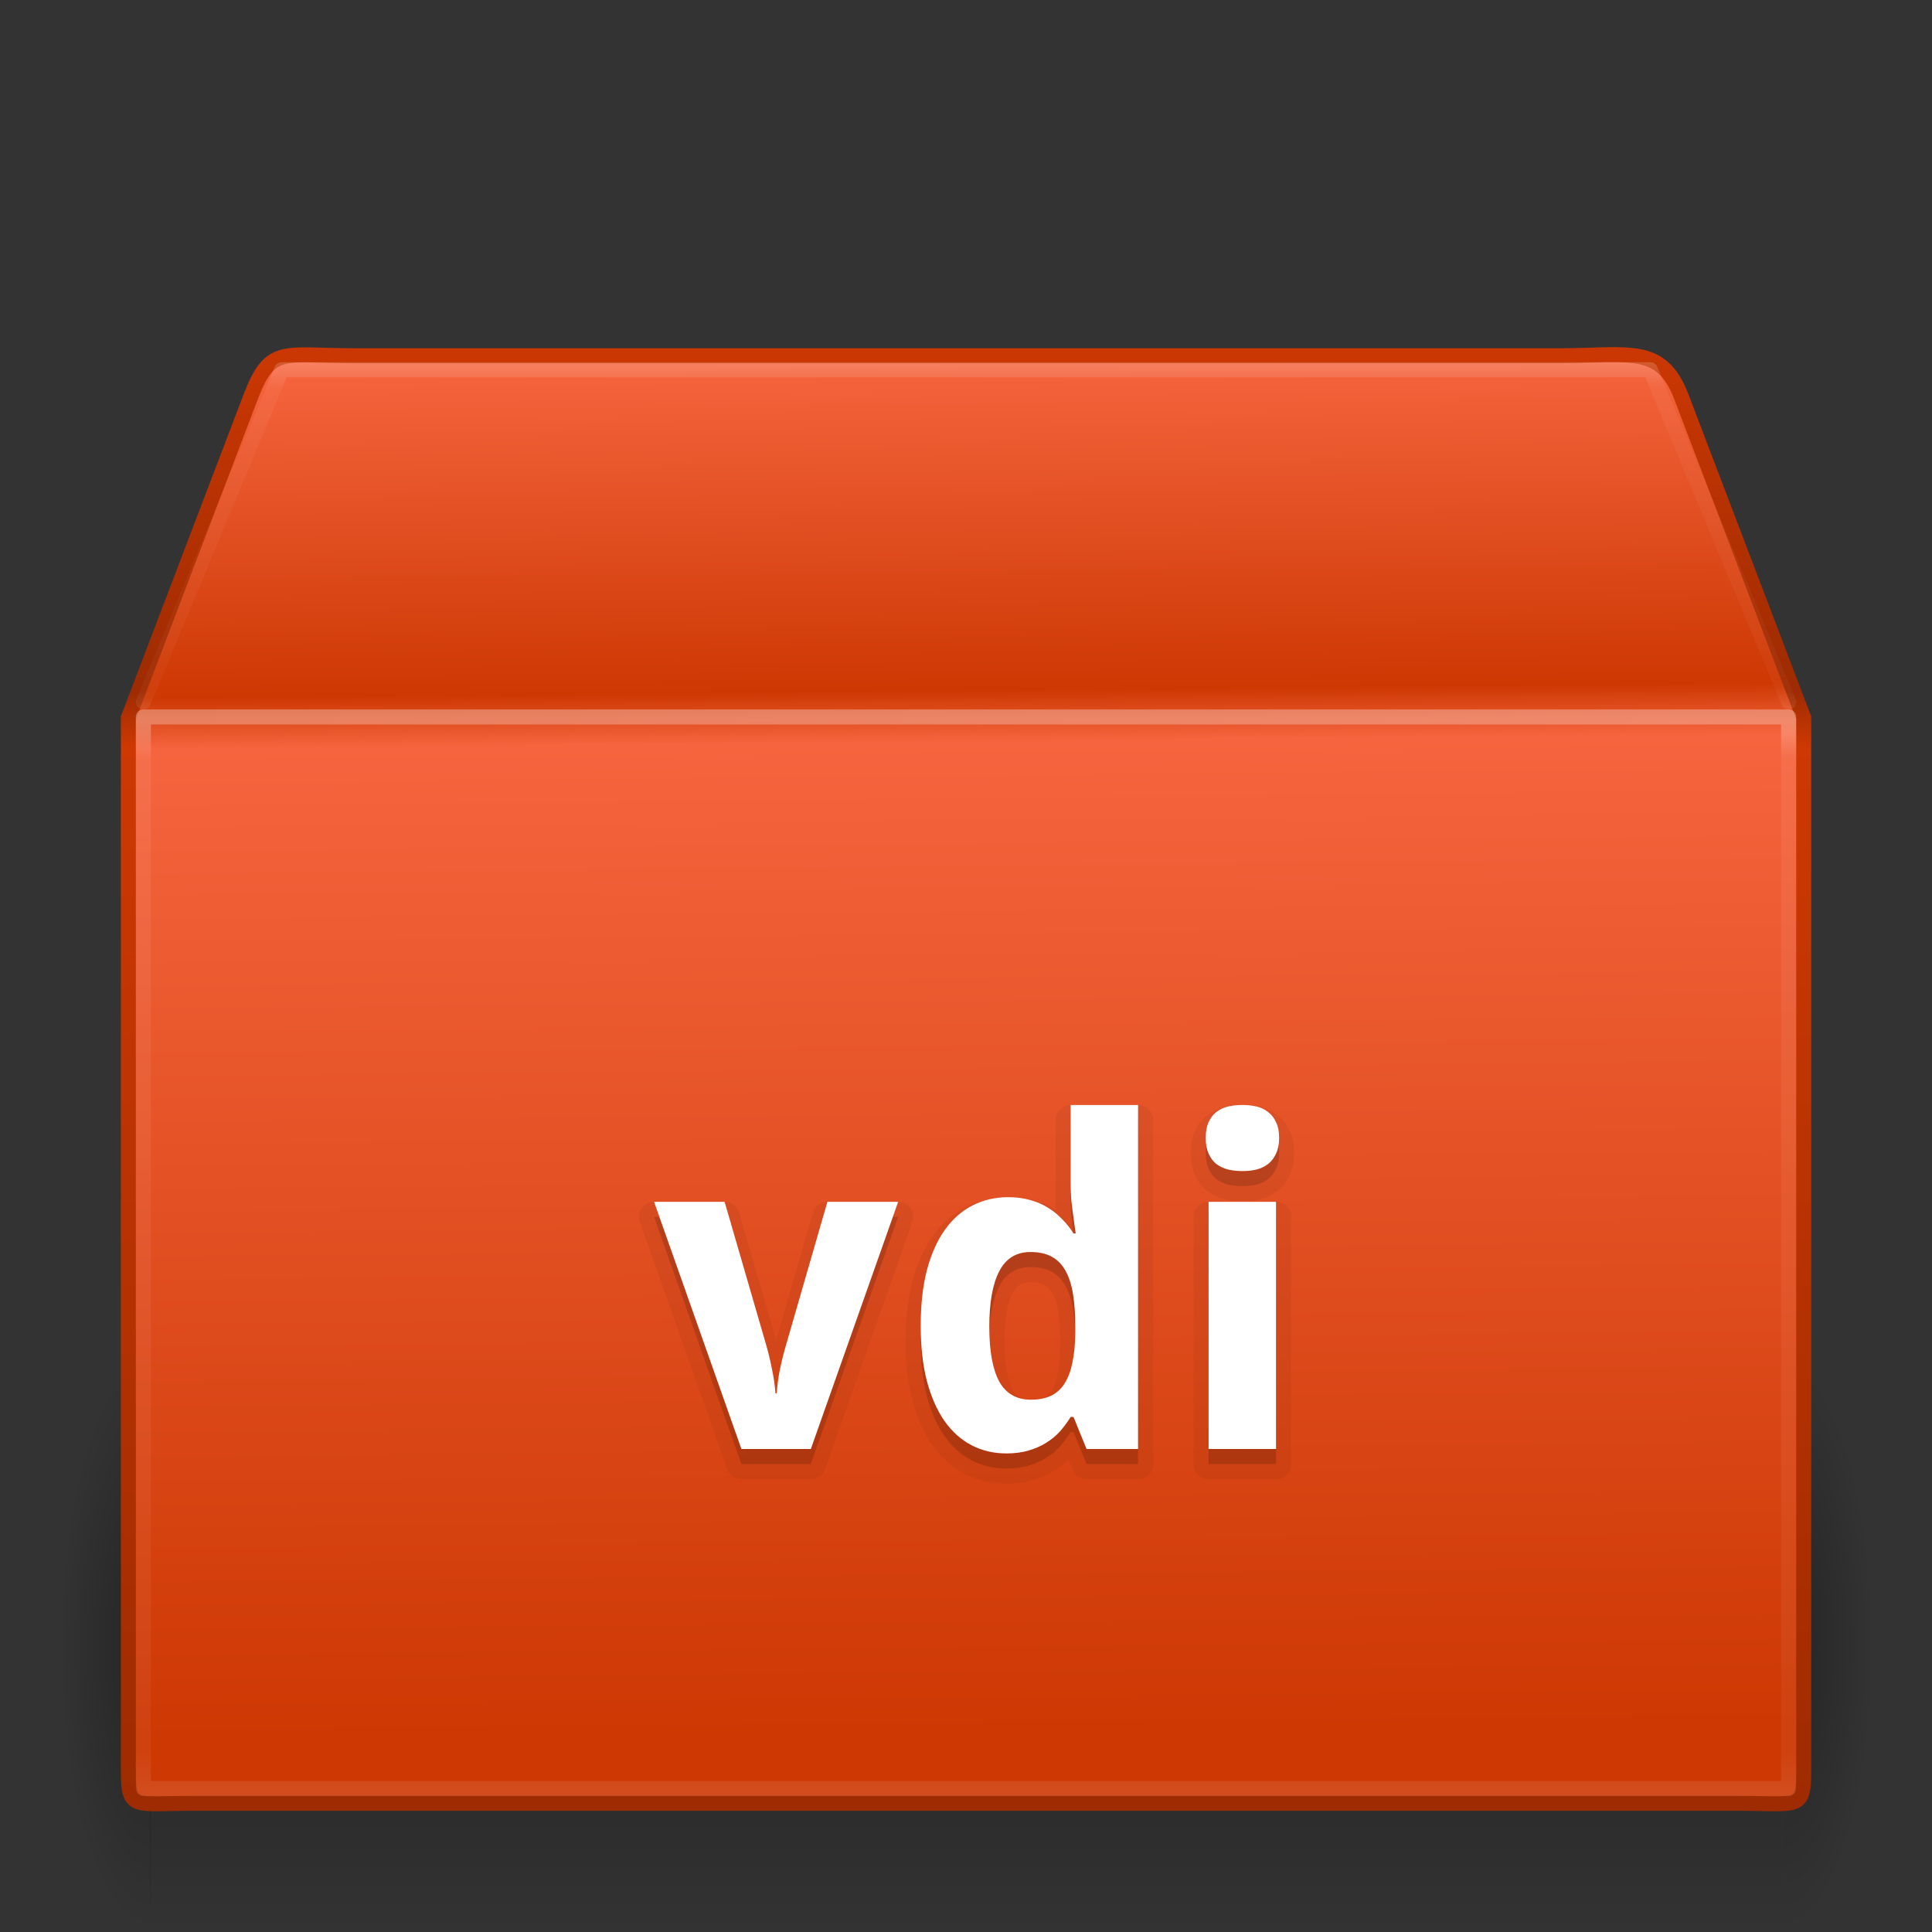 <?xml version="1.0" encoding="UTF-8" standalone="no"?>
<svg xmlns:rdf="http://www.w3.org/1999/02/22-rdf-syntax-ns#" xmlns="http://www.w3.org/2000/svg" height="128" width="128" version="1.1" xmlns:cc="http://creativecommons.org/ns#" xmlns:xlink="http://www.w3.org/1999/xlink" xmlns:dc="http://purl.org/dc/elements/1.1/">
 <rect width="100%" height="100%" fill="#333333" stroke="none"/>
 <defs>
  <radialGradient id="a" cx="5" gradientUnits="userSpaceOnUse" cy="41.5" r="5" gradientTransform="matrix(1.204 0 0 3.8 -16.018 -202.7)">
   <stop offset="0"/>
   <stop stop-opacity="0" offset="1"/>
  </radialGradient>
  <linearGradient id="f" x1="17.554" gradientUnits="userSpaceOnUse" y1="46" gradientTransform="matrix(4.702 0 0 3.454 -46.498 -94.909)" x2="17.554" y2="35">
   <stop stop-opacity="0" offset="0"/>
   <stop offset=".5"/>
   <stop stop-opacity="0" offset="1"/>
  </linearGradient>
  <radialGradient id="b" cx="5" gradientUnits="userSpaceOnUse" cy="41.5" r="5" gradientTransform="matrix(1.204 0 0 3.8 112.06 -202.7)">
   <stop offset="0"/>
   <stop stop-opacity="0" offset="1"/>
  </radialGradient>
  <linearGradient id="e" x1="24.823" gradientUnits="userSpaceOnUse" y1="15.378" gradientTransform="matrix(3.471 0 0 4.149 -17.402 -103.82)" x2="24.997" y2="37.277">
   <stop stop-color="#f5643e" offset="0"/>
   <stop stop-color="#cd3803" offset=".239"/>
   <stop stop-color="#f5643e" offset=".276"/>
   <stop stop-color="#cd3803" offset="1"/>
  </linearGradient>
  <linearGradient id="d" x1="15.464" gradientUnits="userSpaceOnUse" y1="7.976" gradientTransform="matrix(2.707 0 0 2.665 -.97 -63.079)" x2="15.464" y2="45.042">
   <stop stop-color="#cd3803" offset="0"/>
   <stop stop-color="#9e2b02" offset=".239"/>
   <stop stop-color="#cd3803" offset=".276"/>
   <stop stop-color="#9e2b02" offset="1"/>
  </linearGradient>
  <linearGradient id="g" x1="24" gradientUnits="userSpaceOnUse" y1="5.564" gradientTransform="matrix(2.946 0 0 1.919 -6.703 -27.054)" x2="24" y2="43">
   <stop stop-color="#fff" offset="0"/>
   <stop stop-color="#fff" stop-opacity=".235" offset=".036"/>
   <stop stop-color="#fff" stop-opacity=".157" offset=".951"/>
   <stop stop-color="#fff" stop-opacity=".392" offset="1"/>
  </linearGradient>
  <linearGradient id="c" x1="24" gradientUnits="userSpaceOnUse" y1="4.318" gradientTransform="matrix(2.946 0 0 .595 -6.703 -42.77)" x2="24" y2="43">
   <stop stop-color="#fff" offset="0"/>
   <stop stop-color="#fff" stop-opacity=".235" offset=".084"/>
   <stop stop-color="#fff" stop-opacity=".157" offset=".951"/>
   <stop stop-color="#fff" stop-opacity=".392" offset="1"/>
  </linearGradient>
 </defs>
 <g transform="translate(0,64)">
  <rect opacity=".3" transform="scale(-1)" height="38" width="6" y="-64" x="-10" fill="url(#a)"/>
  <rect opacity=".3" height="38" width="108.14" y="26" x="9.921" fill="url(#f)"/>
  <rect opacity=".3" transform="scale(1,-1)" height="38" width="6" y="-64" x="118.08" fill="url(#b)"/>
  <path style="color:#000000" d="m23.423-40.43h79.853c4.662 0 6.759-0.764 8.098 2.665l8.126 21.317v68.411c0 4.139 0.279 3.507-4.383 3.507h-102.23c-4.662 0-4.383 0.632-4.383-3.507v-68.411l8.126-21.317c1.302-3.359 2.135-2.665 6.797-2.665z" display="block" stroke="url(#d)" stroke-linecap="round" stroke-width=".994" fill="url(#e)"/>
  <path opacity=".3" stroke-linejoin="round" d="m118.5 54.5h-109v-71h109z" stroke="url(#g)" stroke-linecap="round" fill="none"/>
  <path opacity=".2" stroke-linejoin="round" d="m9.5-17.5 9.159-22h90.682l9.159 22" stroke="url(#c)" stroke-linecap="round" fill="none"/>
 </g>
 <g opacity=".05" stroke-linejoin="round" transform="translate(0 1)" stroke="#000" stroke-width="2">
  <path d="m49.12 96-5.786-16.377h4.673l2.71 9.331q0.249 0.835 0.425 1.743 0.19 0.894 0.234 1.611h0.088q0.044-0.776 0.22-1.641 0.19-0.879 0.439-1.714l2.695-9.331h4.688l-5.786 16.377h-4.6z"/>
  <path d="m66.669 96.293q-1.26 0-2.3-0.542t-1.787-1.597q-0.747-1.069-1.172-2.651-0.41-1.582-0.41-3.662 0-2.109 0.41-3.691 0.425-1.597 1.187-2.666 0.776-1.084 1.846-1.626 1.069-0.542 2.358-0.542 0.791 0 1.45 0.19 0.659 0.176 1.187 0.513 0.527 0.322 0.938 0.762 0.425 0.425 0.747 0.938h0.146q-0.088-0.571-0.161-1.157-0.073-0.498-0.132-1.055-0.044-0.571-0.044-1.055v-5.244h4.468v22.793h-3.413l-0.864-2.124h-0.19q-0.308 0.498-0.703 0.952-0.396 0.439-0.923 0.762-0.513 0.322-1.172 0.513-0.645 0.19-1.465 0.19zm1.626-3.56q0.791 0 1.348-0.264 0.557-0.278 0.894-0.82 0.352-0.557 0.513-1.377 0.176-0.82 0.19-1.919v-0.483q0-1.187-0.146-2.109-0.146-0.923-0.483-1.538-0.337-0.63-0.908-0.952t-1.435-0.322q-1.406 0-2.065 1.274-0.659 1.26-0.659 3.677t0.659 3.633q0.674 1.201 2.095 1.201z"/>
  <path d="m79.882 75.39q0-0.63 0.19-1.04 0.19-0.425 0.513-0.674 0.337-0.264 0.776-0.366 0.454-0.103 0.952-0.103t0.938 0.103 0.762 0.366q0.337 0.249 0.527 0.674 0.205 0.41 0.205 1.04 0 0.615-0.205 1.04-0.19 0.425-0.527 0.688-0.322 0.249-0.762 0.366-0.439 0.103-0.938 0.103t-0.952-0.103q-0.439-0.117-0.776-0.366-0.322-0.264-0.513-0.688-0.19-0.425-0.19-1.04zm4.658 20.61h-4.468v-16.377h4.468v16.377z"/>
 </g>
 <g opacity=".15" transform="translate(0 1)">
  <path d="m49.12 96-5.786-16.377h4.673l2.71 9.331q0.249 0.835 0.425 1.743 0.19 0.894 0.234 1.611h0.088q0.044-0.776 0.22-1.641 0.19-0.879 0.439-1.714l2.695-9.331h4.688l-5.786 16.377h-4.6z"/>
  <path d="m66.669 96.293q-1.26 0-2.3-0.542t-1.787-1.597q-0.747-1.069-1.172-2.651-0.41-1.582-0.41-3.662 0-2.109 0.41-3.691 0.425-1.597 1.187-2.666 0.776-1.084 1.846-1.626 1.069-0.542 2.358-0.542 0.791 0 1.45 0.19 0.659 0.176 1.187 0.513 0.527 0.322 0.938 0.762 0.425 0.425 0.747 0.938h0.146q-0.088-0.571-0.161-1.157-0.073-0.498-0.132-1.055-0.044-0.571-0.044-1.055v-5.244h4.468v22.793h-3.413l-0.864-2.124h-0.19q-0.308 0.498-0.703 0.952-0.396 0.439-0.923 0.762-0.513 0.322-1.172 0.513-0.645 0.19-1.465 0.19zm1.626-3.56q0.791 0 1.348-0.264 0.557-0.278 0.894-0.82 0.352-0.557 0.513-1.377 0.176-0.82 0.19-1.919v-0.483q0-1.187-0.146-2.109-0.146-0.923-0.483-1.538-0.337-0.63-0.908-0.952t-1.435-0.322q-1.406 0-2.065 1.274-0.659 1.26-0.659 3.677t0.659 3.633q0.674 1.201 2.095 1.201z"/>
  <path d="m79.882 75.39q0-0.63 0.19-1.04 0.19-0.425 0.513-0.674 0.337-0.264 0.776-0.366 0.454-0.103 0.952-0.103t0.938 0.103 0.762 0.366q0.337 0.249 0.527 0.674 0.205 0.41 0.205 1.04 0 0.615-0.205 1.04-0.19 0.425-0.527 0.688-0.322 0.249-0.762 0.366-0.439 0.103-0.938 0.103t-0.952-0.103q-0.439-0.117-0.776-0.366-0.322-0.264-0.513-0.688-0.19-0.425-0.19-1.04zm4.658 20.61h-4.468v-16.377h4.468v16.377z"/>
 </g>
 <g fill="#fff">
  <path d="m49.12 96-5.786-16.377h4.673l2.71 9.331q0.249 0.835 0.425 1.743 0.19 0.894 0.234 1.611h0.088q0.044-0.776 0.22-1.641 0.19-0.879 0.439-1.714l2.695-9.331h4.688l-5.786 16.377h-4.6z"/>
  <path d="m66.669 96.293q-1.26 0-2.3-0.542t-1.787-1.597q-0.747-1.069-1.172-2.651-0.41-1.582-0.41-3.662 0-2.109 0.41-3.691 0.425-1.597 1.187-2.666 0.776-1.084 1.846-1.626 1.069-0.542 2.358-0.542 0.791 0 1.45 0.19 0.659 0.176 1.187 0.513 0.527 0.322 0.938 0.762 0.425 0.425 0.747 0.938h0.146q-0.088-0.571-0.161-1.157-0.073-0.498-0.132-1.055-0.044-0.571-0.044-1.055v-5.244h4.468v22.793h-3.413l-0.864-2.124h-0.19q-0.308 0.498-0.703 0.952-0.396 0.439-0.923 0.762-0.513 0.322-1.172 0.513-0.645 0.19-1.465 0.19zm1.626-3.56q0.791 0 1.348-0.264 0.557-0.278 0.894-0.82 0.352-0.557 0.513-1.377 0.176-0.82 0.19-1.919v-0.483q0-1.187-0.146-2.109-0.146-0.923-0.483-1.538-0.337-0.63-0.908-0.952t-1.435-0.322q-1.406 0-2.065 1.274-0.659 1.26-0.659 3.677t0.659 3.633q0.674 1.201 2.095 1.201z"/>
  <path d="m79.882 75.39q0-0.63 0.19-1.04 0.19-0.425 0.513-0.674 0.337-0.264 0.776-0.366 0.454-0.103 0.952-0.103t0.938 0.103 0.762 0.366q0.337 0.249 0.527 0.674 0.205 0.41 0.205 1.04 0 0.615-0.205 1.04-0.19 0.425-0.527 0.688-0.322 0.249-0.762 0.366-0.439 0.103-0.938 0.103t-0.952-0.103q-0.439-0.117-0.776-0.366-0.322-0.264-0.513-0.688-0.19-0.425-0.19-1.04zm4.658 20.61h-4.468v-16.377h4.468v16.377z"/>
 </g>
</svg>
